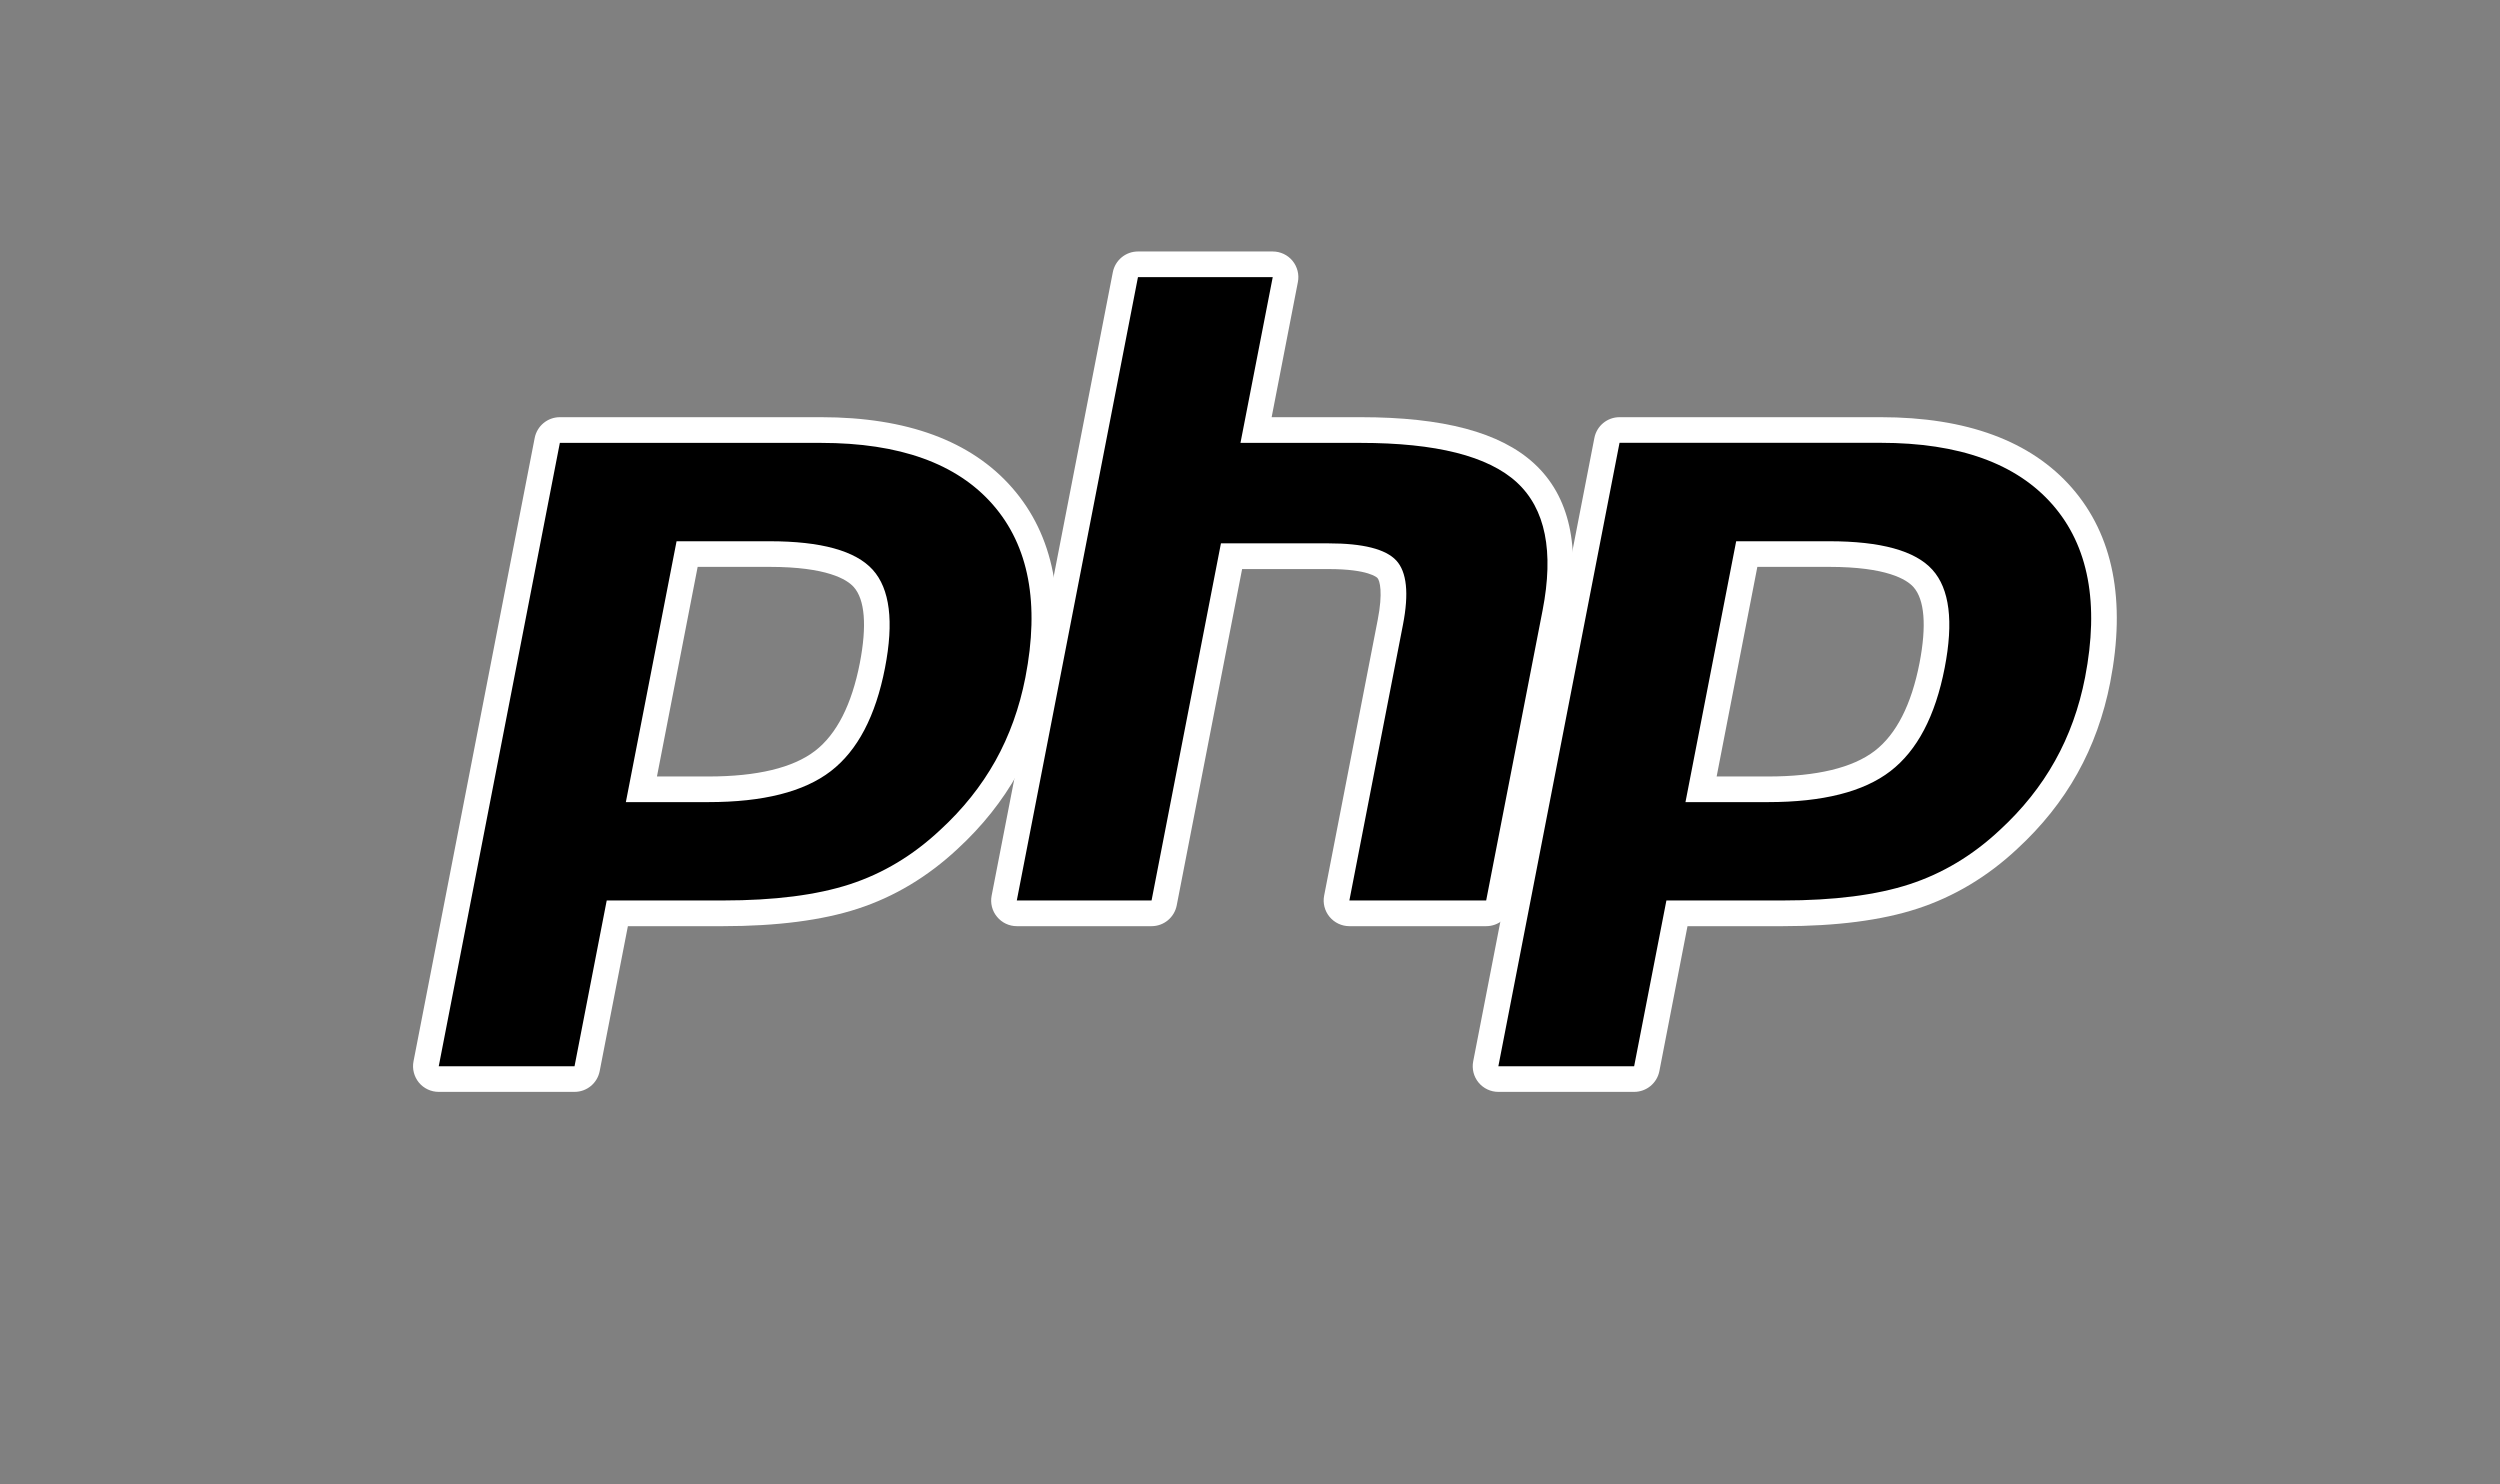 <svg width="32" height="19" viewBox="0 0 32 19" fill="none" xmlns="http://www.w3.org/2000/svg">
<rect x="0" y="0" width="32" height="19" fill="#808080" stroke="none"/>
<mask id="mask0_14368_859" style="mask-type:luminance" maskUnits="userSpaceOnUse" x="0" y="0" width="32" height="19">
<path d="M0.211 0.317H31.744V18.055H0.211V0.317Z" fill="white"/>
</mask>
<g mask="url(#mask0_14368_859)">
<path d="M9.068 10.1C9.728 10.1 10.221 9.978 10.533 9.738C10.842 9.5 11.055 9.088 11.167 8.514C11.271 7.977 11.231 7.602 11.049 7.4C10.863 7.194 10.459 7.089 9.85 7.089H8.795L8.21 10.1H9.068ZM5.615 13.809C5.566 13.809 5.52 13.787 5.489 13.749C5.457 13.711 5.445 13.661 5.454 13.613L7.005 5.634C7.02 5.557 7.088 5.501 7.166 5.501H10.509C11.559 5.501 12.341 5.786 12.832 6.349C13.326 6.915 13.479 7.705 13.286 8.699C13.207 9.104 13.072 9.479 12.884 9.816C12.696 10.153 12.447 10.465 12.144 10.743C11.782 11.082 11.372 11.328 10.927 11.472C10.489 11.615 9.926 11.687 9.255 11.687H7.901L7.515 13.676C7.5 13.753 7.432 13.809 7.354 13.809H5.615Z" fill="black"/>
<path d="M8.93 7.256H9.851C10.585 7.256 10.841 7.417 10.927 7.513C11.071 7.673 11.098 8.009 11.006 8.486C10.902 9.02 10.709 9.398 10.433 9.611C10.151 9.828 9.691 9.939 9.068 9.939H8.409L8.93 7.256ZM10.509 5.34H7.166C7.009 5.34 6.874 5.452 6.844 5.606L5.293 13.585C5.274 13.681 5.3 13.781 5.362 13.857C5.424 13.932 5.517 13.976 5.616 13.976H7.354C7.511 13.976 7.646 13.865 7.676 13.71L8.037 11.855H9.255C9.944 11.855 10.524 11.78 10.978 11.632C11.446 11.48 11.876 11.222 12.257 10.866C12.572 10.576 12.831 10.251 13.027 9.899C13.224 9.548 13.365 9.155 13.447 8.733C13.651 7.687 13.486 6.85 12.956 6.244C12.432 5.644 11.609 5.34 10.509 5.34ZM8.011 10.267H9.068C9.769 10.267 10.291 10.135 10.634 9.871C10.977 9.607 11.208 9.166 11.328 8.549C11.443 7.956 11.391 7.537 11.171 7.293C10.951 7.05 10.511 6.928 9.851 6.928H8.66L8.011 10.267ZM10.509 5.669C11.514 5.669 12.248 5.932 12.709 6.46C13.17 6.988 13.309 7.725 13.125 8.671C13.049 9.06 12.921 9.416 12.741 9.739C12.56 10.062 12.325 10.357 12.033 10.625C11.686 10.95 11.301 11.181 10.877 11.319C10.452 11.457 9.912 11.526 9.255 11.526H7.766L7.354 13.648H5.616L7.166 5.669H10.509Z" fill="white"/>
<path d="M17.271 11.688C17.222 11.688 17.176 11.666 17.145 11.628C17.113 11.59 17.101 11.54 17.11 11.492L17.796 7.962C17.861 7.626 17.845 7.385 17.751 7.283C17.693 7.221 17.52 7.116 17.006 7.116H15.763L14.901 11.555C14.886 11.632 14.818 11.688 14.739 11.688H13.015C12.966 11.688 12.919 11.666 12.888 11.628C12.857 11.59 12.844 11.54 12.854 11.492L14.405 3.513C14.42 3.436 14.487 3.38 14.566 3.38H16.29C16.339 3.38 16.386 3.402 16.417 3.44C16.448 3.478 16.461 3.527 16.451 3.576L16.077 5.501H17.414C18.433 5.501 19.123 5.681 19.526 6.05C19.936 6.427 20.064 7.03 19.906 7.842L19.184 11.555C19.169 11.632 19.102 11.688 19.023 11.688H17.271Z" fill="black"/>
<path d="M16.291 3.219H14.566C14.409 3.219 14.274 3.33 14.244 3.485L12.693 11.464C12.674 11.56 12.699 11.66 12.762 11.735C12.824 11.811 12.917 11.855 13.015 11.855H14.74C14.897 11.855 15.032 11.743 15.062 11.589L15.899 7.284H17.006C17.519 7.284 17.626 7.393 17.631 7.398C17.662 7.431 17.703 7.586 17.635 7.933L16.949 11.464C16.93 11.56 16.956 11.66 17.018 11.735C17.081 11.811 17.174 11.855 17.272 11.855H19.023C19.181 11.855 19.316 11.743 19.346 11.589L20.067 7.876C20.237 7.004 20.092 6.351 19.637 5.933C19.203 5.534 18.476 5.34 17.415 5.34H16.277L16.613 3.61C16.632 3.514 16.606 3.414 16.544 3.338C16.482 3.263 16.389 3.219 16.291 3.219ZM16.291 3.547L15.878 5.669H17.415C18.381 5.669 19.048 5.837 19.415 6.174C19.782 6.512 19.892 7.058 19.745 7.813L19.023 11.526H17.272L17.958 7.996C18.036 7.594 18.007 7.32 17.872 7.174C17.736 7.028 17.447 6.955 17.006 6.955H15.628L14.74 11.526H13.015L14.566 3.547H16.291Z" fill="white"/>
<path d="M22.633 10.1C23.293 10.1 23.786 9.978 24.098 9.738C24.407 9.5 24.62 9.089 24.732 8.514C24.836 7.977 24.796 7.602 24.614 7.4C24.427 7.194 24.024 7.089 23.415 7.089H22.36L21.775 10.1H22.633ZM19.18 13.809C19.131 13.809 19.085 13.787 19.053 13.749C19.022 13.711 19.01 13.661 19.019 13.613L20.57 5.634C20.585 5.557 20.652 5.501 20.731 5.501H24.073C25.124 5.501 25.906 5.786 26.397 6.349C26.891 6.915 27.044 7.705 26.851 8.699C26.772 9.104 26.637 9.479 26.449 9.816C26.261 10.153 26.012 10.465 25.709 10.743C25.347 11.082 24.937 11.328 24.492 11.472C24.054 11.615 23.491 11.687 22.82 11.687H21.466L21.08 13.676C21.065 13.753 20.997 13.809 20.918 13.809H19.18Z" fill="black"/>
<path d="M22.494 7.256H23.414C24.149 7.256 24.404 7.417 24.491 7.513C24.635 7.673 24.662 8.009 24.57 8.486C24.466 9.02 24.273 9.398 23.997 9.611C23.714 9.828 23.255 9.939 22.632 9.939H21.973L22.494 7.256ZM24.073 5.34H20.73C20.573 5.34 20.438 5.451 20.408 5.606L18.857 13.585C18.838 13.681 18.863 13.781 18.926 13.857C18.988 13.932 19.081 13.976 19.179 13.976H20.917C21.075 13.976 21.21 13.864 21.24 13.71L21.6 11.855H22.819C23.507 11.855 24.087 11.78 24.542 11.631C25.009 11.479 25.44 11.222 25.82 10.866C26.135 10.576 26.395 10.251 26.591 9.899C26.788 9.547 26.929 9.155 27.011 8.733C27.214 7.687 27.049 6.85 26.52 6.244C25.996 5.644 25.172 5.34 24.073 5.34ZM21.574 10.267H22.632C23.332 10.267 23.854 10.135 24.197 9.871C24.54 9.607 24.772 9.166 24.892 8.548C25.007 7.955 24.955 7.537 24.735 7.293C24.515 7.049 24.075 6.928 23.414 6.928H22.223L21.574 10.267ZM24.073 5.668C25.078 5.668 25.811 5.932 26.273 6.46C26.734 6.988 26.872 7.725 26.689 8.67C26.613 9.06 26.485 9.416 26.304 9.739C26.124 10.062 25.888 10.357 25.597 10.625C25.25 10.95 24.864 11.181 24.44 11.319C24.016 11.457 23.475 11.526 22.819 11.526H21.33L20.917 13.648H19.179L20.73 5.668H24.073Z" fill="white"/>
</g>
</svg>
